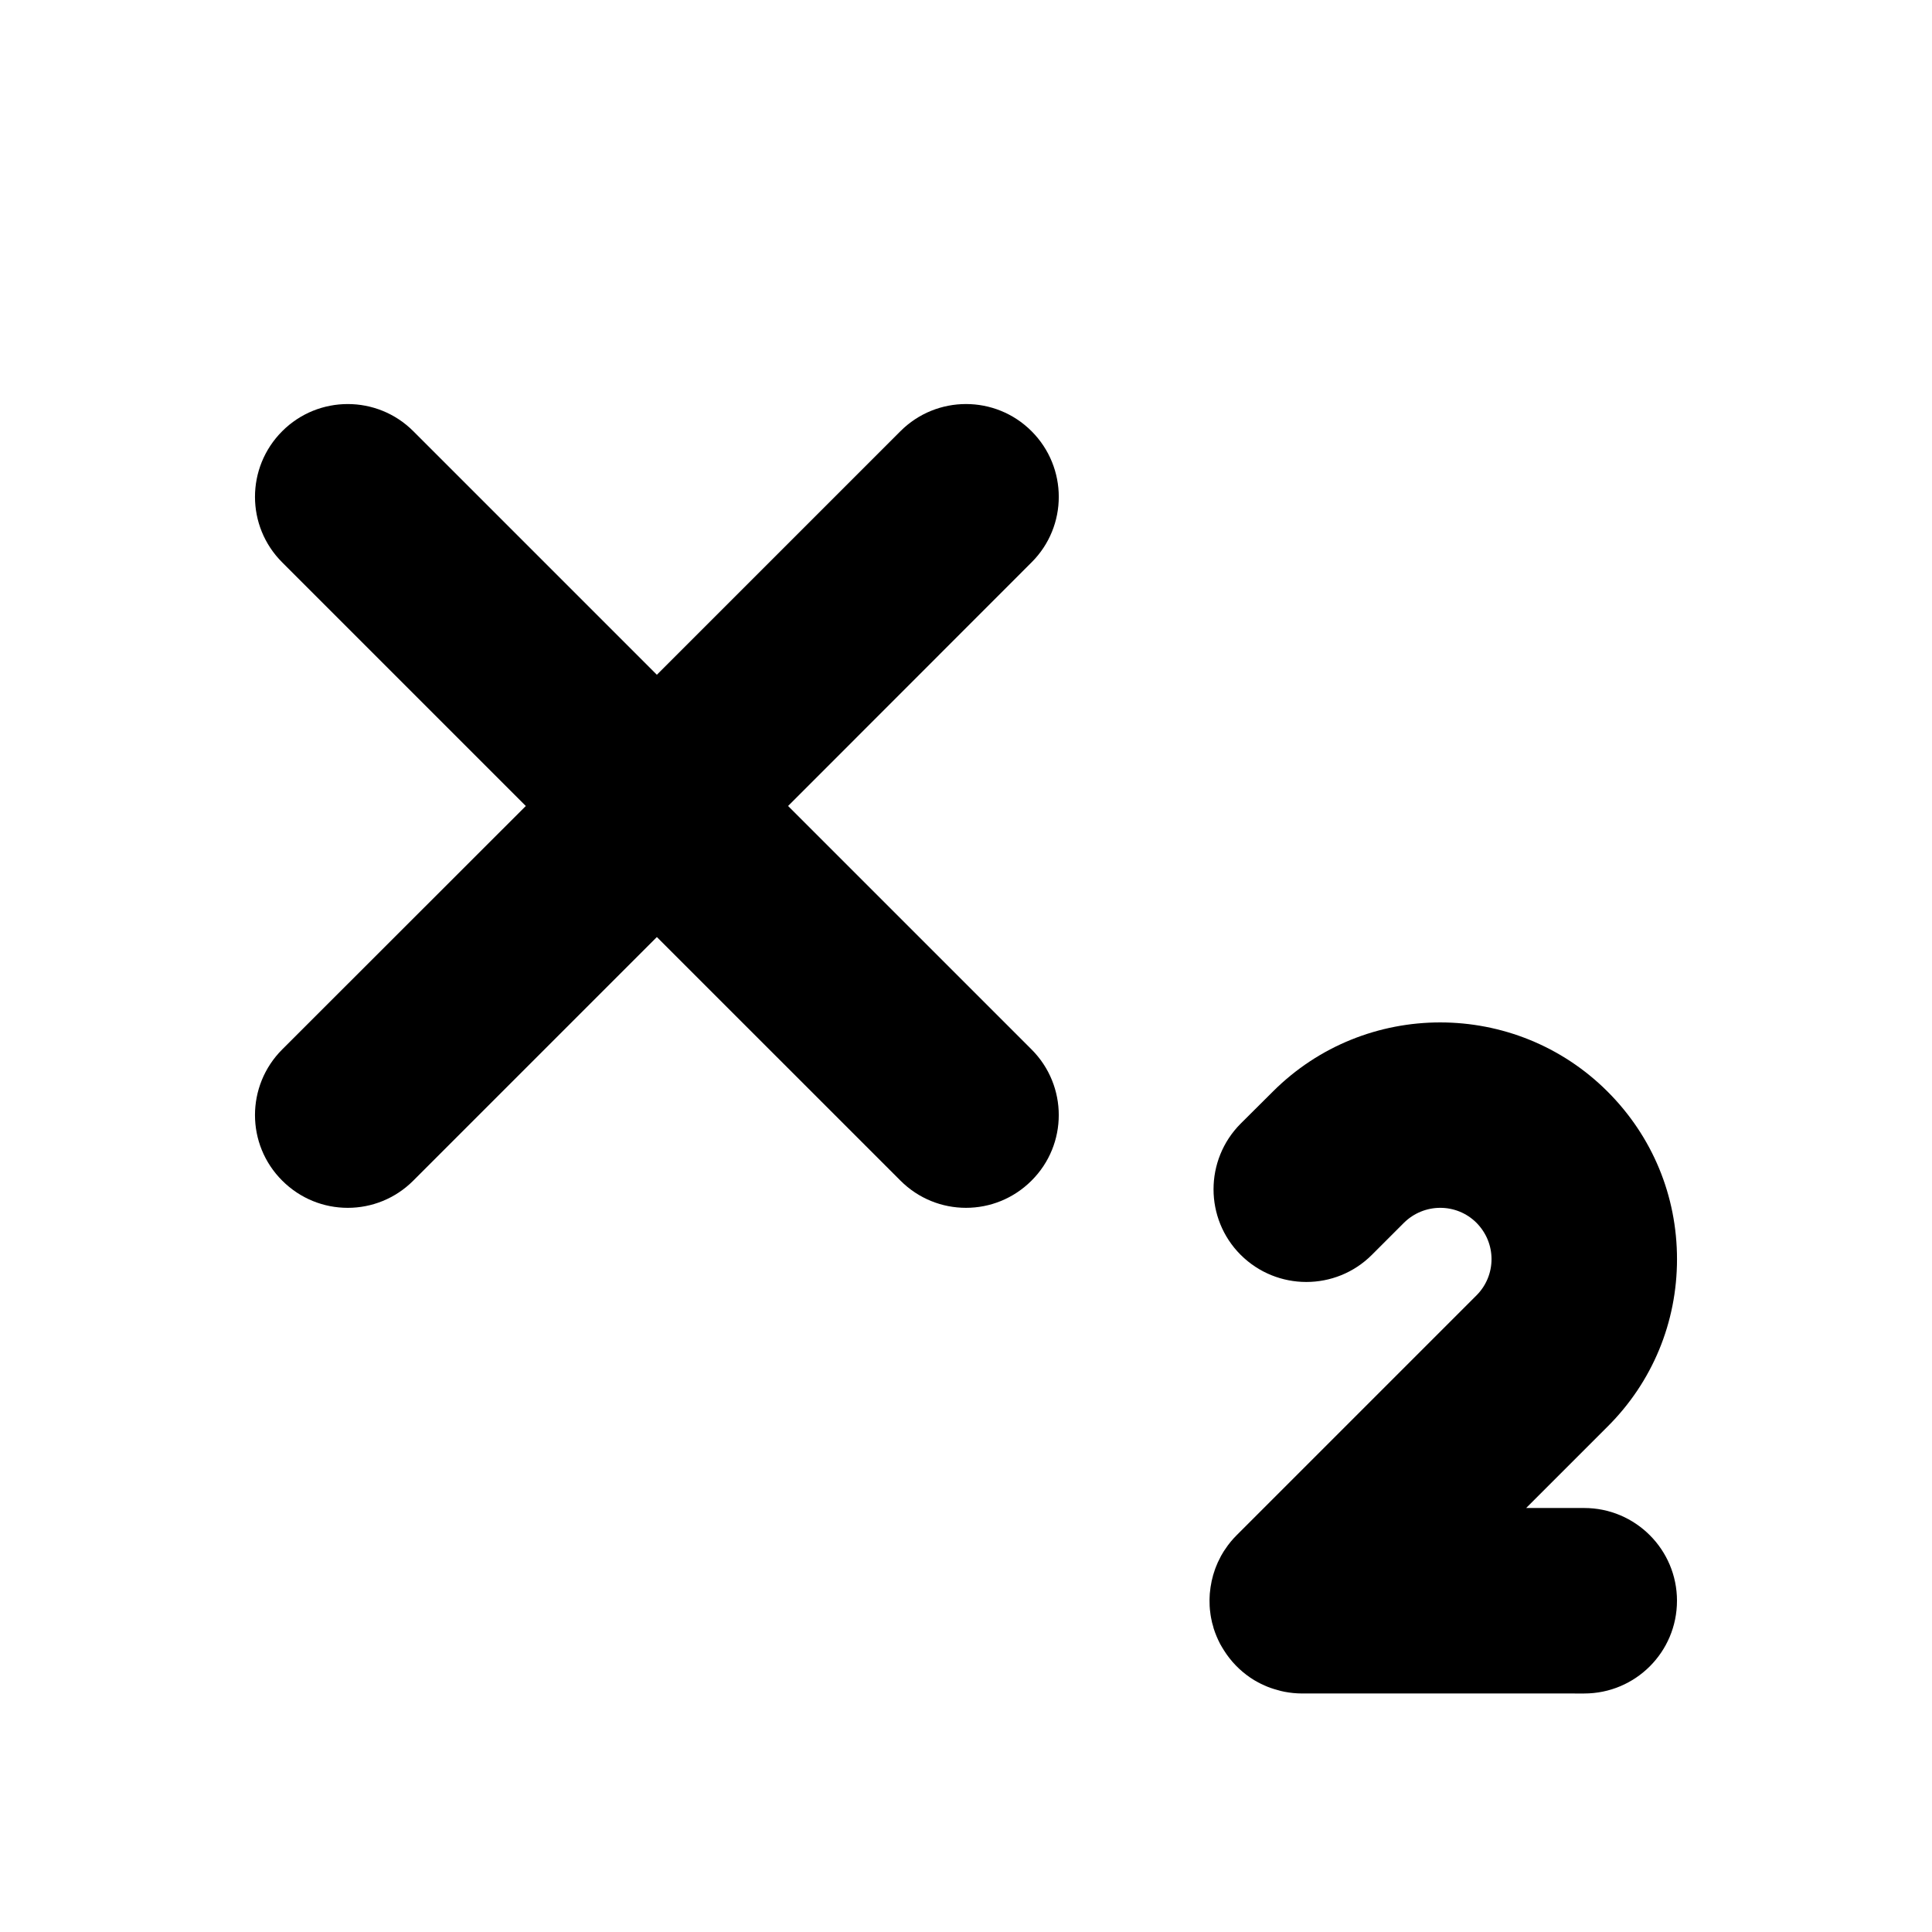 <?xml version="1.0" encoding="UTF-8"?>
<svg width="700pt" height="700pt" version="1.1" viewBox="0 0 700 700" xmlns="http://www.w3.org/2000/svg" xmlns:xlink="http://www.w3.org/1999/xlink">
 <g transform="translate(0, 100)">
  <path d="m607.6 479.98c0 18.594-15.062 33.602-33.602 33.602l-102.2-0.004c-2.184 0-4.312-0.223-6.383-0.617-0.895-0.168-1.793-0.391-2.688-0.672-1.68-0.449-3.305-1.008-4.816-1.734-0.727-0.281-1.398-0.672-2.07-1.008-0.953-0.504-1.902-1.062-2.801-1.68-3.863-2.633-7.113-5.992-9.574-9.91-0.504-0.785-0.953-1.566-1.398-2.352-0.953-1.848-1.734-3.695-2.352-5.656-0.055-0.113-0.055-0.168-0.055-0.281-0.391-1.176-0.672-2.406-0.895-3.641-0.113-0.672-0.223-1.289-0.281-1.961-0.727-5.992 0.168-12.098 2.633-17.695v-0.055c0.281-0.617 0.617-1.176 0.895-1.793 0.223-0.504 0.504-1.008 0.785-1.457 0.336-0.617 0.727-1.23 1.176-1.848 1.176-1.793 2.574-3.473 4.09-4.984l86.91-86.91c3.473-3.473 5.434-8.176 5.434-13.105 0-4.984-1.961-9.633-5.434-13.16-7.281-7.281-19.039-7.223-26.32 0l-11.594 11.594c-13.105 13.105-34.383 13.105-47.543 0-13.105-13.105-13.105-34.383 0-47.543l11.648-11.594c33.434-33.434 87.863-33.434 121.3 0 16.238 16.238 25.145 37.742 25.145 60.703 0 22.902-8.902 44.465-25.145 60.648l-29.512 29.512h21.047c18.535 0 33.602 15.066 33.602 33.602z"/>
  <path d="m438.6 475.06c0 0.004 0 0.012-0.004 0.016z"/>
  <path d="m441.11 466.37c-1.23 2.793-2.07 5.719-2.508 8.691 0.445-3.047 1.262-5.981 2.508-8.691z"/>
  <path d="m438.48 484.06c-0.223-1.344-0.281-2.688-0.281-4.09 0-1.664 0.164-3.293 0.398-4.898-0.438 2.977-0.48 6-0.117 8.988z"/>
  <path d="m373.74 280.22c13.16 13.16 13.16 34.441 0 47.543-6.551 6.551-15.121 9.855-23.742 9.855-8.625 0-17.191-3.305-23.742-9.855l-88.258-88.254-88.258 88.258c-6.551 6.551-15.121 9.855-23.742 9.855-8.625 0-17.191-3.305-23.742-9.855-13.16-13.105-13.16-34.383 0-47.543l88.258-88.199-88.258-88.258c-13.16-13.105-13.16-34.383 0-47.543 13.105-13.105 34.383-13.105 47.488 0l88.254 88.254 88.258-88.258c13.105-13.105 34.383-13.105 47.488 0 13.16 13.16 13.16 34.441 0 47.543l-88.203 88.258z"/>
 </g>
</svg>
